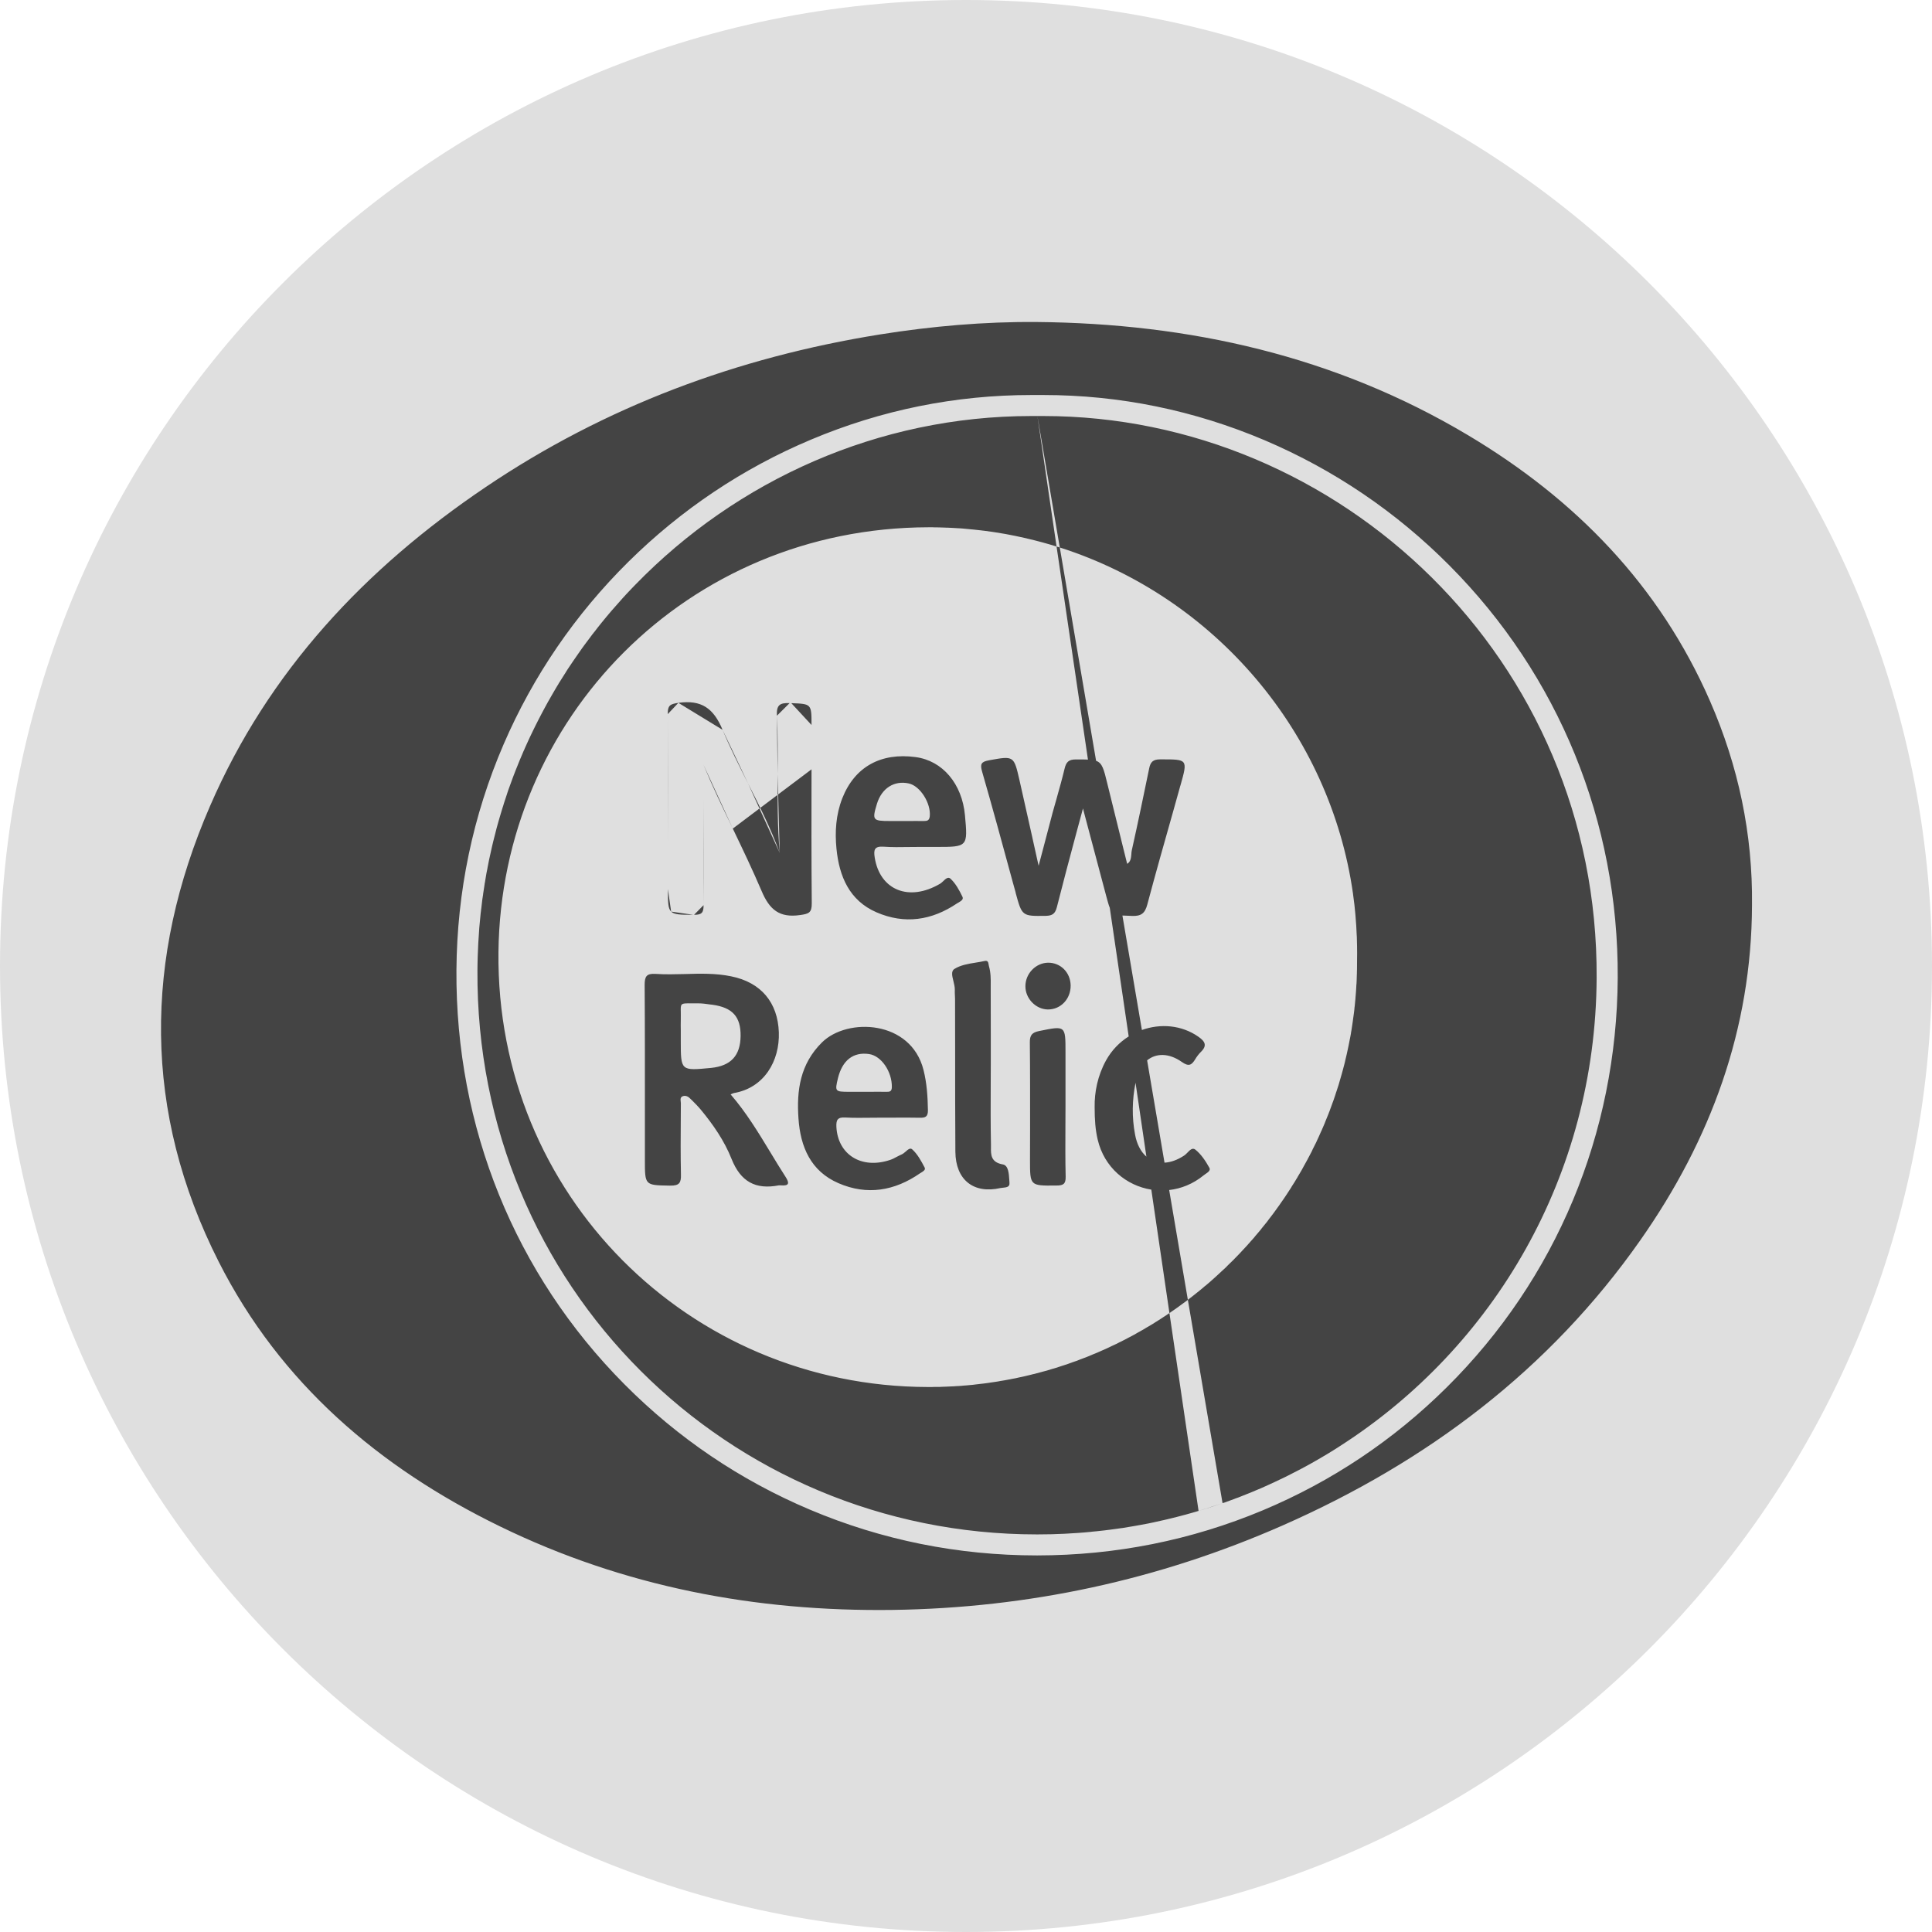 <svg width="24" height="24" viewBox="0 0 24 24" fill="none" xmlns="http://www.w3.org/2000/svg">
<circle cx="12" cy="12" r="11" fill="#444444"/>
<path fill-rule="evenodd" clip-rule="evenodd" d="M24 12C24 18.627 18.627 24 12 24C5.373 24 0 18.627 0 12C0 5.373 5.373 0 12 0C18.627 0 24 5.373 24 12ZM17.973 17.233C17.312 17.889 16.543 18.403 15.686 18.762C14.8 19.133 13.859 19.321 12.887 19.322H12.88C11.902 19.322 10.954 19.131 10.062 18.754C9.196 18.388 8.42 17.864 7.757 17.196C6.398 15.829 5.657 14.001 5.67 12.051C5.677 11.076 5.874 10.132 6.256 9.246C6.623 8.396 7.145 7.633 7.807 6.978C8.465 6.328 9.228 5.817 10.075 5.461C10.948 5.093 11.869 4.907 12.813 4.907C12.838 4.907 12.862 4.907 12.887 4.907C12.911 4.907 12.935 4.907 12.959 4.907C13.908 4.907 14.835 5.097 15.715 5.471C16.573 5.837 17.344 6.359 18.005 7.024C19.363 8.389 20.106 10.209 20.096 12.148C20.085 14.079 19.332 15.885 17.973 17.233ZM21.243 8.71C20.613 7.268 19.568 6.199 18.231 5.403C16.582 4.421 14.777 4.017 12.876 4C12.224 3.995 11.575 4.052 10.929 4.155C9.16 4.439 7.517 5.049 6.03 6.053C4.535 7.062 3.335 8.339 2.61 10.011C1.785 11.91 1.774 13.811 2.717 15.674C3.482 17.183 4.708 18.229 6.21 18.961C7.749 19.711 9.384 20.022 11.091 19.999C12.779 19.975 14.395 19.627 15.937 18.948C17.727 18.159 19.245 17.02 20.377 15.406C21.252 14.159 21.759 12.784 21.764 11.244C21.774 10.361 21.595 9.517 21.243 8.71ZM16.858 11.908C16.858 11.953 16.858 11.998 16.857 12.043L16.856 12.071L16.856 12.09L16.855 12.107C16.855 12.131 16.854 12.154 16.853 12.178C16.852 12.191 16.852 12.205 16.851 12.219L16.849 12.24L16.848 12.261L16.848 12.261L16.848 12.262L16.848 12.262L16.848 12.262L16.848 12.262L16.848 12.262L16.848 12.262C16.847 12.278 16.846 12.295 16.845 12.311C16.844 12.329 16.843 12.347 16.841 12.364L16.841 12.364L16.839 12.384L16.838 12.404L16.838 12.404C16.837 12.417 16.836 12.431 16.834 12.444C16.833 12.461 16.831 12.479 16.829 12.497L16.826 12.518L16.825 12.533C16.823 12.548 16.822 12.562 16.82 12.576C16.818 12.595 16.815 12.615 16.812 12.634L16.809 12.655L16.805 12.686L16.802 12.707C16.8 12.725 16.797 12.743 16.794 12.76L16.794 12.76L16.794 12.761L16.794 12.761L16.794 12.761L16.794 12.761L16.794 12.761L16.794 12.761L16.794 12.761L16.79 12.786L16.787 12.806L16.784 12.82L16.782 12.837C16.779 12.85 16.777 12.862 16.775 12.875L16.77 12.9L16.77 12.9L16.77 12.9L16.77 12.9L16.77 12.9L16.77 12.9L16.77 12.9L16.767 12.914L16.763 12.936L16.763 12.936L16.763 12.936C16.762 12.943 16.761 12.949 16.759 12.956C16.759 12.959 16.758 12.963 16.757 12.966C16.753 12.99 16.747 13.014 16.742 13.038L16.742 13.038L16.742 13.038L16.742 13.039L16.74 13.047L16.736 13.066L16.73 13.094C16.724 13.121 16.718 13.147 16.711 13.174L16.711 13.174L16.71 13.18L16.706 13.197L16.7 13.221C16.693 13.248 16.686 13.274 16.679 13.3L16.679 13.3L16.679 13.3L16.679 13.3L16.677 13.307L16.672 13.325L16.666 13.347C16.66 13.37 16.653 13.393 16.646 13.416L16.641 13.433L16.63 13.472C16.621 13.501 16.611 13.529 16.602 13.558L16.596 13.575L16.59 13.595C16.581 13.622 16.572 13.648 16.563 13.675L16.563 13.675L16.562 13.675L16.56 13.683L16.554 13.698L16.547 13.718C16.538 13.744 16.528 13.771 16.518 13.797L16.515 13.805L16.509 13.82L16.502 13.839C16.491 13.868 16.478 13.898 16.466 13.927L16.454 13.958C16.441 13.988 16.429 14.017 16.416 14.046L16.41 14.058L16.402 14.076C16.39 14.105 16.376 14.134 16.363 14.162C16.358 14.173 16.353 14.183 16.349 14.193C16.335 14.222 16.321 14.25 16.306 14.278C16.305 14.282 16.303 14.286 16.301 14.29C16.298 14.296 16.295 14.302 16.292 14.309C16.277 14.337 16.262 14.366 16.247 14.394L16.247 14.394L16.242 14.404L16.232 14.422C16.217 14.451 16.201 14.479 16.185 14.507L16.17 14.535C16.154 14.562 16.138 14.59 16.121 14.618L16.115 14.629L16.105 14.645C16.089 14.673 16.072 14.7 16.054 14.727L16.054 14.727C16.052 14.731 16.05 14.735 16.047 14.738C16.044 14.744 16.041 14.749 16.038 14.754C16.022 14.778 16.007 14.802 15.991 14.826L15.991 14.826L15.985 14.836C15.982 14.839 15.98 14.843 15.977 14.847C15.974 14.852 15.971 14.857 15.968 14.861C15.95 14.889 15.931 14.915 15.912 14.942L15.895 14.967C15.876 14.994 15.857 15.02 15.838 15.046L15.83 15.057L15.82 15.071C15.801 15.097 15.781 15.123 15.761 15.148C15.755 15.156 15.749 15.165 15.743 15.173C15.723 15.198 15.703 15.223 15.682 15.248C15.679 15.252 15.676 15.256 15.673 15.259C15.67 15.264 15.666 15.268 15.663 15.273C15.642 15.297 15.622 15.322 15.601 15.346L15.594 15.354L15.586 15.364L15.581 15.371C15.561 15.393 15.542 15.415 15.523 15.436L15.523 15.436L15.523 15.437L15.523 15.437L15.517 15.443C15.514 15.447 15.51 15.45 15.507 15.454C15.503 15.459 15.5 15.463 15.496 15.467C15.475 15.49 15.453 15.513 15.432 15.536L15.431 15.537L15.418 15.551L15.409 15.561C15.389 15.582 15.369 15.602 15.349 15.623L15.344 15.628L15.32 15.653C15.298 15.675 15.276 15.696 15.254 15.717C15.246 15.726 15.237 15.734 15.229 15.743C15.208 15.762 15.187 15.782 15.166 15.801L15.166 15.801L15.166 15.801L15.162 15.805C15.159 15.808 15.155 15.812 15.151 15.815C15.146 15.82 15.141 15.825 15.135 15.83C15.117 15.847 15.098 15.864 15.079 15.881L15.079 15.881L15.079 15.881L15.079 15.881L15.079 15.881L15.079 15.881L15.079 15.881L15.068 15.891L15.055 15.902L15.04 15.916C15.019 15.934 14.998 15.952 14.977 15.97L14.977 15.97L14.972 15.973L14.96 15.983L14.942 15.999C14.922 16.016 14.902 16.032 14.881 16.049L14.874 16.054L14.859 16.066L14.842 16.08C14.821 16.097 14.799 16.114 14.778 16.13L14.774 16.133L14.761 16.143L14.756 16.147L14.524 14.783C14.672 14.766 14.82 14.708 14.95 14.602C14.957 14.597 14.965 14.591 14.973 14.585C15.005 14.564 15.041 14.539 15.024 14.508C14.978 14.425 14.922 14.339 14.849 14.281C14.813 14.253 14.782 14.286 14.751 14.318C14.737 14.332 14.724 14.346 14.711 14.354C14.626 14.41 14.543 14.439 14.466 14.443L14.25 13.172C14.362 13.08 14.522 13.08 14.681 13.192C14.766 13.252 14.802 13.233 14.847 13.159C14.866 13.127 14.89 13.095 14.917 13.068C15 12.988 14.969 12.936 14.886 12.878C14.678 12.733 14.416 12.712 14.185 12.795L13.943 11.373C13.971 11.375 14.004 11.376 14.044 11.377L14.064 11.378C14.177 11.382 14.223 11.345 14.252 11.237C14.357 10.842 14.469 10.449 14.58 10.056L14.662 9.762L14.664 9.757L14.664 9.757C14.71 9.594 14.733 9.513 14.702 9.472C14.672 9.433 14.589 9.433 14.423 9.433H14.423L14.41 9.433C14.323 9.434 14.292 9.466 14.276 9.543C14.206 9.883 14.136 10.222 14.06 10.561C14.056 10.577 14.055 10.595 14.054 10.612C14.05 10.658 14.046 10.704 14.002 10.731L13.926 10.425L13.926 10.425L13.926 10.425L13.926 10.425L13.926 10.425L13.926 10.425L13.926 10.424L13.926 10.424C13.869 10.194 13.812 9.965 13.756 9.736C13.711 9.55 13.693 9.479 13.616 9.451L13.165 6.801C15.095 7.418 16.525 9.104 16.808 11.105L16.808 11.107C16.813 11.146 16.818 11.185 16.823 11.224L16.825 11.239C16.829 11.275 16.832 11.312 16.836 11.349L16.838 11.371C16.841 11.407 16.844 11.442 16.846 11.478L16.847 11.489L16.848 11.505C16.85 11.538 16.852 11.572 16.853 11.606L16.855 11.638C16.856 11.679 16.857 11.719 16.858 11.76L16.858 11.765L16.858 11.773C16.859 11.818 16.859 11.863 16.858 11.908ZM13.125 6.789L13.165 6.801L12.887 5.168C12.911 5.168 12.935 5.168 12.959 5.168C16.641 5.168 19.855 8.189 19.834 12.147C19.822 14.605 18.556 16.738 16.648 17.962L16.645 17.964C16.611 17.986 16.576 18.009 16.541 18.03L16.541 18.03L16.534 18.034C16.496 18.058 16.458 18.081 16.419 18.103L16.406 18.111C16.368 18.133 16.33 18.155 16.291 18.177L16.283 18.181L16.282 18.182C16.242 18.204 16.203 18.226 16.162 18.247L16.155 18.251C16.102 18.279 16.049 18.306 15.995 18.333L15.983 18.339L15.973 18.344L15.961 18.35L15.95 18.355C15.897 18.381 15.843 18.407 15.789 18.432C15.814 18.42 15.839 18.408 15.864 18.396L15.863 18.396L15.863 18.397C15.835 18.41 15.808 18.423 15.78 18.435L15.772 18.439C15.736 18.456 15.699 18.472 15.663 18.488L15.629 18.502C15.595 18.517 15.562 18.531 15.527 18.545L15.486 18.561C15.453 18.575 15.419 18.588 15.386 18.601L15.341 18.617L15.338 18.619L15.337 18.619C15.305 18.631 15.274 18.643 15.242 18.654L15.212 18.665L15.201 18.668L15.187 18.673L14.756 16.147L14.741 16.159C14.723 16.172 14.705 16.185 14.687 16.198L14.671 16.21L14.657 16.22L14.637 16.235C14.619 16.248 14.601 16.26 14.583 16.273L14.583 16.273L14.568 16.283L14.548 16.297L14.532 16.309L14.527 16.311L14.302 14.778C13.992 14.729 13.717 14.503 13.636 14.157C13.607 14.034 13.598 13.909 13.598 13.754C13.595 13.568 13.635 13.362 13.74 13.172C13.81 13.046 13.908 12.946 14.021 12.875L13.786 11.277C13.772 11.243 13.76 11.197 13.743 11.135C13.656 10.806 13.568 10.477 13.482 10.153L13.453 10.043C13.425 10.148 13.397 10.252 13.368 10.358L13.368 10.358L13.368 10.358C13.287 10.66 13.206 10.963 13.129 11.268C13.108 11.35 13.074 11.375 12.992 11.377L12.985 11.377H12.985C12.843 11.379 12.771 11.38 12.725 11.346C12.677 11.311 12.657 11.239 12.617 11.092L12.617 11.088L12.576 10.941L12.576 10.941L12.576 10.941L12.576 10.94L12.576 10.94L12.576 10.94L12.576 10.94L12.576 10.94C12.453 10.488 12.33 10.035 12.2 9.585C12.172 9.489 12.191 9.462 12.285 9.445L12.295 9.443C12.594 9.389 12.595 9.389 12.664 9.69C12.718 9.928 12.771 10.166 12.826 10.412L12.826 10.413L12.826 10.413L12.902 10.755L12.959 10.54C12.999 10.387 13.037 10.241 13.076 10.095C13.094 10.031 13.112 9.967 13.13 9.904L13.13 9.904L13.13 9.904L13.13 9.903L13.13 9.903L13.13 9.903L13.13 9.903C13.163 9.786 13.196 9.669 13.224 9.551C13.244 9.466 13.275 9.433 13.368 9.434L13.381 9.434H13.381H13.381C13.434 9.434 13.478 9.434 13.515 9.436L13.125 6.789ZM14.889 18.769L14.527 16.311C14.509 16.324 14.49 16.336 14.472 16.349L14.472 16.349L14.472 16.349L14.462 16.355L14.445 16.366L14.424 16.38C14.406 16.391 14.389 16.402 14.371 16.414L14.371 16.414L14.354 16.424L14.339 16.434C14.331 16.439 14.323 16.444 14.315 16.449C14.297 16.459 14.28 16.47 14.263 16.48L14.245 16.49C14.24 16.494 14.235 16.497 14.229 16.5C14.221 16.505 14.212 16.51 14.204 16.515C14.183 16.527 14.162 16.539 14.142 16.55L14.141 16.55L14.134 16.554L14.112 16.567L14.091 16.579L14.063 16.594L14.039 16.607L14.039 16.607L14.021 16.616L14.002 16.626L13.976 16.64L13.956 16.65L13.921 16.668L13.907 16.674L13.894 16.681L13.871 16.693L13.86 16.698C13.842 16.706 13.824 16.715 13.806 16.723L13.79 16.731L13.771 16.74L13.756 16.747L13.743 16.753C13.726 16.761 13.708 16.768 13.691 16.776L13.673 16.784L13.655 16.792L13.655 16.792L13.655 16.792C13.644 16.797 13.634 16.801 13.623 16.806C13.604 16.814 13.585 16.822 13.566 16.829L13.566 16.829L13.566 16.83L13.566 16.83L13.554 16.834L13.534 16.843C13.524 16.847 13.513 16.851 13.502 16.856C13.486 16.862 13.47 16.868 13.454 16.874L13.433 16.882L13.412 16.89C13.402 16.894 13.391 16.899 13.38 16.903C13.363 16.909 13.347 16.915 13.33 16.92L13.33 16.92L13.311 16.927L13.294 16.933C13.281 16.938 13.269 16.942 13.256 16.947C13.24 16.952 13.225 16.957 13.209 16.962L13.187 16.969L13.166 16.976C13.16 16.978 13.154 16.98 13.148 16.982C13.142 16.984 13.136 16.986 13.131 16.988C13.111 16.994 13.092 16.999 13.072 17.005L13.062 17.008C13.043 17.014 13.023 17.02 13.004 17.026C12.986 17.031 12.968 17.035 12.95 17.04L12.95 17.04L12.936 17.044C12.931 17.045 12.926 17.047 12.921 17.048C12.906 17.052 12.891 17.056 12.876 17.06C12.86 17.065 12.844 17.069 12.827 17.072C12.821 17.074 12.815 17.076 12.809 17.077L12.792 17.081C12.777 17.085 12.762 17.089 12.746 17.092C12.731 17.096 12.715 17.099 12.699 17.103L12.679 17.107L12.664 17.11L12.664 17.11L12.664 17.11C12.648 17.114 12.632 17.117 12.616 17.121C12.601 17.124 12.587 17.127 12.572 17.129L12.572 17.129L12.549 17.134L12.526 17.138L12.526 17.138L12.526 17.138L12.526 17.138L12.505 17.142L12.484 17.146C12.468 17.149 12.452 17.152 12.435 17.154L12.435 17.154L12.417 17.157L12.397 17.161L12.397 17.161C12.382 17.163 12.367 17.166 12.351 17.168C12.335 17.171 12.318 17.173 12.302 17.175L12.284 17.178L12.263 17.181L12.263 17.181L12.263 17.181L12.263 17.181L12.263 17.181L12.263 17.181L12.263 17.181C12.247 17.183 12.232 17.185 12.217 17.187C12.202 17.189 12.187 17.191 12.172 17.192L12.149 17.195L12.129 17.197C12.113 17.199 12.098 17.201 12.082 17.203C12.067 17.204 12.052 17.205 12.037 17.207L12.015 17.209L11.992 17.211L11.974 17.212L11.945 17.215C11.931 17.216 11.917 17.217 11.903 17.218L11.902 17.218L11.879 17.219L11.855 17.221L11.855 17.221L11.855 17.221C11.839 17.221 11.824 17.223 11.808 17.223C11.794 17.224 11.78 17.225 11.765 17.225C11.757 17.225 11.749 17.226 11.741 17.226L11.731 17.226L11.73 17.226C11.71 17.227 11.69 17.228 11.67 17.229C11.656 17.229 11.641 17.229 11.627 17.229L11.603 17.229L11.579 17.23C11.565 17.23 11.551 17.23 11.537 17.23L11.525 17.23C8.562 17.224 6.161 14.845 6.192 11.829C6.223 8.921 8.54 6.557 11.531 6.55L11.543 6.55C11.558 6.55 11.572 6.55 11.586 6.55L11.611 6.551L11.635 6.551H11.635C11.649 6.551 11.663 6.551 11.677 6.552C11.698 6.552 11.718 6.553 11.739 6.554L11.758 6.555L11.773 6.555L11.773 6.555C11.787 6.556 11.802 6.556 11.816 6.557C11.845 6.558 11.874 6.56 11.904 6.562L11.904 6.562L11.922 6.563L11.953 6.565C11.981 6.568 12.009 6.57 12.037 6.573L12.048 6.574L12.067 6.576L12.09 6.578C12.124 6.581 12.158 6.585 12.191 6.589L12.206 6.591L12.225 6.593C12.262 6.598 12.298 6.603 12.334 6.608L12.346 6.61L12.36 6.612C12.398 6.618 12.437 6.625 12.475 6.631L12.493 6.634C12.534 6.642 12.575 6.65 12.616 6.658L12.625 6.66C12.668 6.669 12.711 6.678 12.754 6.688L12.756 6.689C12.881 6.718 13.004 6.751 13.125 6.789L12.887 5.168C12.862 5.168 12.838 5.168 12.813 5.168C10.91 5.168 9.155 5.965 7.893 7.263C7.875 7.281 7.857 7.3 7.839 7.319C7.821 7.338 7.802 7.358 7.784 7.377C7.766 7.396 7.749 7.416 7.731 7.435C7.642 7.533 7.555 7.634 7.471 7.738C7.455 7.758 7.439 7.777 7.424 7.797C7.409 7.816 7.395 7.834 7.381 7.853L7.381 7.853L7.38 7.853L7.372 7.864L7.362 7.876L7.362 7.876C7.35 7.892 7.338 7.907 7.327 7.923C7.311 7.944 7.295 7.965 7.279 7.987L7.274 7.994L7.259 8.014L7.259 8.014L7.259 8.014L7.259 8.014L7.259 8.014L7.259 8.014L7.259 8.014L7.259 8.014L7.259 8.014C7.25 8.026 7.241 8.039 7.232 8.051C7.21 8.082 7.188 8.113 7.167 8.144C7.15 8.167 7.134 8.191 7.118 8.215C7.096 8.247 7.075 8.278 7.054 8.31C7.047 8.321 7.04 8.332 7.033 8.343L7.033 8.343L7.018 8.368L7.015 8.371L7.015 8.372L7.015 8.372L7.015 8.372C6.999 8.396 6.984 8.42 6.969 8.445C6.958 8.461 6.948 8.478 6.938 8.494L6.938 8.495L6.931 8.507L6.922 8.521C6.91 8.541 6.898 8.561 6.886 8.582C6.873 8.603 6.861 8.625 6.849 8.646L6.844 8.655L6.844 8.655L6.844 8.655L6.844 8.655L6.844 8.655L6.844 8.655L6.844 8.655L6.844 8.655L6.844 8.655C6.831 8.677 6.818 8.699 6.806 8.721C6.796 8.74 6.785 8.759 6.775 8.778L6.77 8.787C6.756 8.812 6.743 8.837 6.73 8.862C6.718 8.884 6.706 8.907 6.695 8.929C6.682 8.954 6.669 8.98 6.656 9.006C6.645 9.028 6.634 9.05 6.623 9.073C6.61 9.099 6.598 9.125 6.585 9.152C6.575 9.174 6.564 9.196 6.554 9.219C6.542 9.246 6.529 9.273 6.517 9.301L6.516 9.305L6.516 9.305C6.506 9.325 6.497 9.346 6.489 9.366C6.477 9.393 6.466 9.419 6.455 9.446L6.455 9.446L6.452 9.454L6.442 9.478L6.442 9.478C6.437 9.49 6.432 9.503 6.427 9.516C6.412 9.551 6.399 9.586 6.385 9.622L6.378 9.64L6.368 9.667C6.349 9.717 6.331 9.768 6.313 9.818C6.31 9.828 6.307 9.838 6.303 9.848L6.296 9.87C6.284 9.904 6.273 9.939 6.262 9.973C6.257 9.987 6.253 10.002 6.249 10.016L6.242 10.037C6.232 10.068 6.223 10.099 6.214 10.13C6.208 10.148 6.203 10.167 6.198 10.185L6.198 10.185L6.198 10.185L6.194 10.198C6.186 10.228 6.177 10.258 6.169 10.288C6.163 10.312 6.157 10.335 6.151 10.359C6.143 10.389 6.135 10.419 6.128 10.449C6.122 10.473 6.117 10.496 6.111 10.52C6.104 10.55 6.097 10.581 6.091 10.611C6.085 10.635 6.08 10.659 6.075 10.683C6.069 10.713 6.063 10.744 6.057 10.775L6.054 10.793L6.054 10.793L6.054 10.793L6.054 10.793L6.054 10.793L6.054 10.793C6.05 10.811 6.047 10.829 6.043 10.847C6.038 10.878 6.032 10.91 6.027 10.942L6.024 10.963L6.024 10.963L6.023 10.963C6.021 10.979 6.018 10.995 6.016 11.011C6.011 11.042 6.007 11.072 6.002 11.102L6.001 11.113L5.997 11.139L5.991 11.178C5.986 11.215 5.982 11.253 5.978 11.291L5.977 11.293L5.975 11.317L5.971 11.345C5.965 11.402 5.96 11.458 5.955 11.514L5.954 11.525C5.95 11.575 5.947 11.625 5.944 11.675L5.942 11.707L5.941 11.723C5.939 11.763 5.937 11.802 5.936 11.842L5.934 11.89C5.933 11.944 5.931 11.998 5.931 12.053C5.905 15.979 9.048 19.061 12.88 19.061H12.887C12.943 19.061 12.999 19.06 13.054 19.059L13.089 19.058L13.109 19.057C13.146 19.056 13.184 19.054 13.221 19.053C13.238 19.052 13.255 19.051 13.273 19.05L13.286 19.049C13.32 19.047 13.354 19.045 13.387 19.043C13.409 19.041 13.43 19.039 13.452 19.038L13.453 19.038L13.453 19.038L13.455 19.038C13.488 19.035 13.521 19.032 13.554 19.029L13.566 19.027L13.566 19.027C13.585 19.026 13.603 19.024 13.621 19.022C13.655 19.019 13.688 19.015 13.721 19.011L13.753 19.007L13.785 19.003C13.824 18.998 13.863 18.993 13.902 18.987L13.923 18.984L13.947 18.981C13.999 18.973 14.05 18.964 14.102 18.955C14.117 18.953 14.132 18.95 14.146 18.947C14.154 18.945 14.162 18.944 14.17 18.943L14.173 18.942C14.202 18.937 14.231 18.931 14.26 18.926C14.282 18.921 14.305 18.916 14.327 18.912L14.328 18.912L14.336 18.91C14.342 18.909 14.348 18.907 14.354 18.906C14.375 18.901 14.396 18.897 14.416 18.892C14.443 18.887 14.469 18.88 14.496 18.874C14.521 18.868 14.546 18.862 14.57 18.856L14.618 18.844L14.653 18.835C14.674 18.83 14.696 18.824 14.717 18.818L14.722 18.817L14.732 18.814C14.757 18.807 14.782 18.8 14.807 18.793L14.842 18.783L14.866 18.776L14.885 18.77L14.889 18.769ZM14.892 18.768L14.889 18.769L14.889 18.769L14.928 18.757L14.957 18.748L14.969 18.744C14.998 18.735 15.027 18.726 15.056 18.717C15.099 18.703 15.143 18.689 15.186 18.674L14.892 18.768ZM14.892 18.768L14.914 18.762L14.889 18.769L14.892 18.768ZM14.106 13.45C14.064 13.662 14.059 13.877 14.1 14.093C14.122 14.216 14.173 14.309 14.241 14.368L14.106 13.45ZM11.008 13.563C10.937 13.562 10.867 13.562 10.796 13.563L10.733 13.563C10.67 13.563 10.607 13.563 10.544 13.563C10.373 13.562 10.37 13.558 10.409 13.395C10.464 13.17 10.6 13.065 10.797 13.094C10.95 13.117 11.081 13.313 11.079 13.503C11.078 13.563 11.049 13.563 11.009 13.563L11.008 13.563ZM10.211 12.949C9.94 13.217 9.894 13.544 9.919 13.895C9.943 14.248 10.072 14.549 10.416 14.698C10.771 14.852 11.113 14.794 11.429 14.575C11.433 14.572 11.439 14.569 11.444 14.566L11.444 14.566C11.47 14.55 11.501 14.531 11.486 14.503C11.443 14.422 11.398 14.337 11.332 14.278C11.307 14.255 11.279 14.28 11.25 14.306C11.233 14.32 11.217 14.334 11.2 14.341C11.179 14.35 11.159 14.361 11.139 14.371L11.139 14.371C11.112 14.386 11.085 14.4 11.057 14.409C10.703 14.528 10.409 14.345 10.39 14C10.386 13.915 10.402 13.877 10.498 13.882C10.606 13.888 10.715 13.886 10.824 13.885H10.824C10.87 13.885 10.915 13.884 10.961 13.884C11.005 13.884 11.049 13.884 11.093 13.884C11.203 13.883 11.314 13.883 11.424 13.885C11.494 13.887 11.528 13.874 11.527 13.792C11.524 13.623 11.514 13.456 11.472 13.291C11.316 12.671 10.527 12.637 10.211 12.949ZM10.081 9.557C10.08 10.112 10.079 10.667 10.084 11.222C10.085 11.339 10.046 11.352 9.94 11.367C9.683 11.404 9.559 11.302 9.46 11.066C9.348 10.804 9.225 10.547 9.103 10.293M10.081 9.557C10.081 9.373 10.081 9.189 10.081 9.006ZM10.081 9.006C10.081 8.744 10.081 8.744 9.83 8.735ZM9.83 8.735L9.809 8.734ZM9.809 8.734C9.682 8.729 9.645 8.762 9.651 8.891ZM9.651 8.891C9.663 9.132 9.662 9.374 9.66 9.616ZM9.66 9.616V9.616ZM9.66 9.616V9.616ZM9.66 9.616V9.616ZM9.66 9.616V9.616ZM9.66 9.616V9.616ZM9.66 9.616V9.616ZM9.66 9.616V9.616ZM9.66 9.616C9.659 9.942 9.657 10.269 9.686 10.596ZM9.686 10.596C9.578 10.297 9.436 10.015 9.293 9.733ZM9.293 9.733C9.182 9.513 9.071 9.293 8.976 9.066ZM8.976 9.066C8.864 8.797 8.713 8.691 8.427 8.731ZM8.427 8.731C8.321 8.746 8.294 8.765 8.295 8.871ZM8.295 8.871C8.298 9.42 8.298 9.97 8.298 10.519ZM8.298 10.519V10.519ZM8.298 10.519L8.297 11.044ZM8.297 11.044C8.297 11.204 8.297 11.284 8.337 11.324ZM8.337 11.324C8.377 11.363 8.455 11.364 8.611 11.364ZM8.611 11.364H8.611ZM8.611 11.364L8.622 11.364ZM8.622 11.364C8.715 11.364 8.741 11.341 8.74 11.244ZM8.74 11.244C8.736 10.801 8.737 10.358 8.737 9.923ZM8.737 9.923V9.923ZM8.737 9.923V9.922ZM8.737 9.922V9.922ZM8.737 9.922V9.922ZM8.737 9.922V9.922ZM8.737 9.922V9.922ZM8.737 9.922V9.921ZM8.737 9.921L8.737 9.919ZM8.737 9.919C8.737 9.777 8.738 9.637 8.738 9.498ZM8.738 9.498C8.847 9.761 8.974 10.026 9.103 10.293ZM12.458 14.465C12.308 14.439 12.309 14.344 12.31 14.253C12.31 14.24 12.31 14.228 12.31 14.215C12.305 13.967 12.306 13.719 12.307 13.471C12.307 13.377 12.308 13.282 12.308 13.188L12.308 12.922C12.308 12.711 12.308 12.501 12.307 12.29C12.307 12.273 12.307 12.256 12.307 12.239C12.308 12.159 12.308 12.08 12.285 12.002C12.283 11.996 12.282 11.989 12.281 11.982C12.277 11.956 12.273 11.928 12.23 11.938C12.194 11.946 12.158 11.952 12.12 11.958C12.026 11.973 11.932 11.989 11.857 12.036C11.812 12.063 11.828 12.125 11.844 12.189C11.853 12.226 11.862 12.263 11.861 12.295C11.86 12.317 11.861 12.339 11.862 12.362V12.362V12.362V12.362C11.863 12.378 11.864 12.395 11.864 12.411C11.864 12.614 11.864 12.816 11.865 13.019V13.019V13.019V13.019V13.019V13.019C11.865 13.449 11.865 13.878 11.868 14.307C11.871 14.657 12.094 14.834 12.429 14.758C12.439 14.756 12.45 14.755 12.461 14.754C12.501 14.75 12.545 14.746 12.54 14.694C12.54 14.687 12.539 14.68 12.539 14.673C12.539 14.669 12.538 14.665 12.538 14.661L12.538 14.661C12.533 14.58 12.527 14.477 12.458 14.465ZM13.236 13.069V13.749C13.236 13.83 13.235 13.911 13.235 13.991C13.234 14.2 13.233 14.408 13.238 14.616C13.24 14.708 13.209 14.727 13.123 14.727L13.114 14.727C12.955 14.729 12.875 14.729 12.835 14.69C12.795 14.65 12.795 14.57 12.795 14.409V14.409L12.796 14.039C12.796 13.676 12.797 13.313 12.793 12.949C12.792 12.86 12.82 12.826 12.908 12.808L12.918 12.806C13.076 12.774 13.156 12.757 13.196 12.79C13.236 12.822 13.236 12.904 13.236 13.067V13.069ZM13.018 11.959C12.866 11.962 12.739 12.094 12.738 12.249C12.736 12.403 12.866 12.538 13.017 12.54C13.177 12.541 13.302 12.409 13.3 12.241C13.297 12.079 13.174 11.957 13.018 11.959ZM8.457 12.86V12.932C8.457 13.117 8.457 13.209 8.503 13.251C8.55 13.294 8.644 13.284 8.833 13.266C9.079 13.241 9.197 13.114 9.2 12.87C9.203 12.63 9.099 12.515 8.848 12.481L8.822 12.478C8.773 12.471 8.724 12.464 8.676 12.464C8.645 12.464 8.619 12.464 8.597 12.464C8.519 12.463 8.484 12.463 8.468 12.48C8.455 12.495 8.456 12.522 8.457 12.571C8.457 12.598 8.458 12.63 8.457 12.671C8.456 12.714 8.456 12.758 8.457 12.801V12.801L8.457 12.86ZM9.092 13.588C9.088 13.59 9.082 13.592 9.076 13.595C9.27 13.819 9.421 14.069 9.572 14.318C9.633 14.419 9.695 14.521 9.759 14.62C9.808 14.697 9.804 14.733 9.703 14.725L9.703 14.725C9.694 14.725 9.684 14.724 9.674 14.725C9.386 14.78 9.201 14.681 9.087 14.395C8.999 14.173 8.86 13.971 8.705 13.784C8.673 13.745 8.637 13.71 8.602 13.674L8.575 13.648C8.551 13.622 8.517 13.605 8.484 13.617C8.45 13.628 8.453 13.656 8.456 13.683C8.457 13.691 8.458 13.698 8.458 13.705L8.457 13.875V13.875C8.455 14.113 8.454 14.351 8.459 14.589C8.462 14.692 8.44 14.73 8.327 14.728L8.31 14.728C8.011 14.723 8.011 14.723 8.011 14.41L8.011 13.878V13.878V13.877C8.011 13.33 8.012 12.783 8.008 12.236C8.008 12.131 8.03 12.091 8.143 12.098C8.263 12.106 8.383 12.103 8.504 12.1C8.697 12.094 8.891 12.089 9.081 12.128C9.456 12.203 9.662 12.455 9.675 12.824C9.687 13.18 9.493 13.513 9.119 13.578C9.11 13.579 9.102 13.583 9.092 13.588L9.092 13.588L9.092 13.588ZM10.894 9.984C10.953 9.792 11.107 9.693 11.288 9.732C11.431 9.762 11.566 9.979 11.55 10.14C11.544 10.195 11.516 10.199 11.474 10.199C11.408 10.198 11.342 10.199 11.276 10.199L11.2 10.199L11.056 10.199C10.84 10.199 10.832 10.188 10.894 9.984ZM15.109 18.699C15.134 18.691 15.159 18.683 15.183 18.674C15.159 18.683 15.134 18.691 15.109 18.699L15.109 18.699ZM11.956 11.14C11.917 11.059 11.871 10.974 11.807 10.915C11.778 10.888 11.747 10.917 11.717 10.946C11.704 10.958 11.691 10.971 11.678 10.978C11.293 11.205 10.93 11.059 10.866 10.652C10.851 10.557 10.862 10.51 10.976 10.518C11.08 10.525 11.184 10.524 11.289 10.522H11.289C11.334 10.521 11.379 10.521 11.424 10.521H11.627C11.825 10.521 11.924 10.521 11.969 10.471C12.014 10.422 12.005 10.323 11.987 10.127C11.951 9.736 11.709 9.45 11.375 9.405C10.94 9.346 10.616 9.528 10.463 9.917C10.384 10.12 10.37 10.332 10.391 10.543C10.425 10.886 10.55 11.186 10.888 11.333C11.238 11.485 11.575 11.434 11.889 11.222C11.895 11.218 11.901 11.214 11.908 11.211C11.938 11.193 11.972 11.173 11.956 11.14Z" fill="#DFDFDF"/>
</svg>
